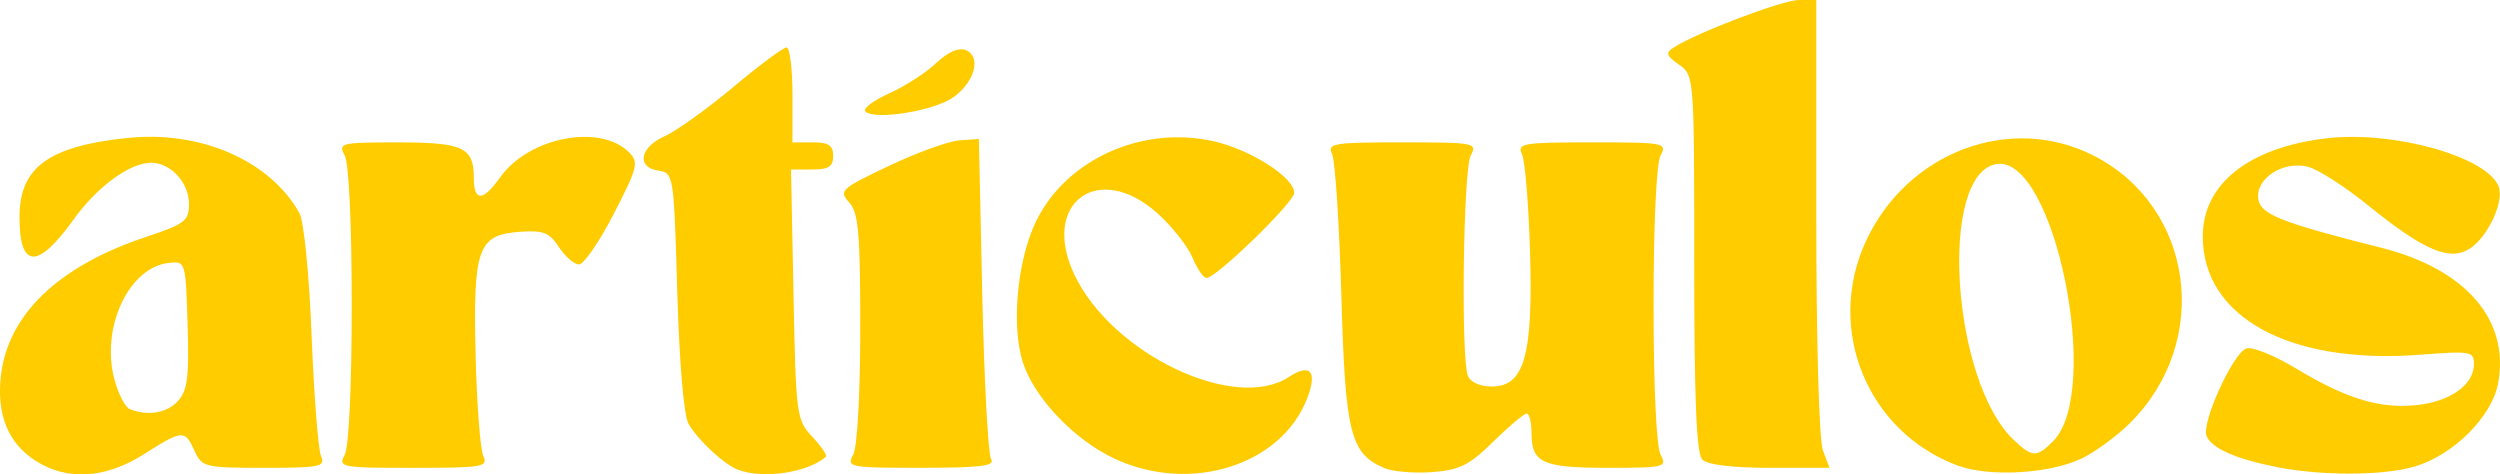 <?xml version="1.0" encoding="UTF-8" standalone="no"?>
<!-- Created with Inkscape (http://www.inkscape.org/) -->

<svg
   width="89.906mm"
   height="17.062mm"
   viewBox="0 0 89.906 17.062"
   version="1.1"
   id="svg1"
   xml:space="preserve"
   xmlns="http://www.w3.org/2000/svg"
   xmlns:svg="http://www.w3.org/2000/svg"><defs
     id="defs1" /><g
     id="layer1"
     transform="translate(-63.597,-82.473)"><path
       style="fill:#ffcc00;stroke-width:0.922"
       d="m 64.874,99.042 c -0.982,-0.629 -1.402,-1.656 -1.246,-3.045 0.249,-2.211 2.066,-3.953 5.216,-5.002 1.406,-0.468 1.55,-0.579 1.55,-1.19 0,-0.762 -0.661,-1.481 -1.36,-1.48 -0.768,0.002 -1.939,0.857 -2.785,2.035 -1.302,1.813 -1.951,1.785 -1.951,-0.082 0,-1.781 1.043,-2.547 3.873,-2.843 2.64,-0.276 5.132,0.809 6.192,2.697 0.163,0.291 0.352,2.178 0.44,4.41 0.085,2.146 0.237,4.093 0.337,4.328 0.166,0.389 -0.016,0.427 -2.043,0.427 -2.138,0 -2.237,-0.024 -2.504,-0.61 -0.351,-0.769 -0.426,-0.764 -1.824,0.122 -1.386,0.879 -2.759,0.961 -3.896,0.233 z m 5.127,-2.152 c 0.339,-0.374 0.4,-0.868 0.343,-2.743 -0.07,-2.279 -0.073,-2.286 -0.68,-2.219 -1.441,0.161 -2.452,2.336 -1.951,4.197 0.139,0.517 0.388,0.995 0.554,1.061 0.642,0.26 1.34,0.14 1.735,-0.296 z m 20.145,2.479 c -0.496,-0.181 -1.445,-1.06 -1.789,-1.657 -0.168,-0.291 -0.331,-2.209 -0.404,-4.755 -0.121,-4.197 -0.132,-4.268 -0.672,-4.345 -0.804,-0.114 -0.678,-0.843 0.213,-1.238 0.419,-0.185 1.53,-0.98 2.468,-1.766 0.938,-0.786 1.803,-1.429 1.92,-1.429 0.118,0 0.214,0.768 0.214,1.707 v 1.707 h 0.732 c 0.569,0 0.732,0.108 0.732,0.488 0,0.383 -0.163,0.488 -0.758,0.488 h -0.758 l 0.089,4.493 c 0.086,4.356 0.107,4.512 0.678,5.12 0.324,0.345 0.543,0.667 0.486,0.717 -0.651,0.57 -2.232,0.807 -3.15,0.471 z M 103.678,98.967 c -1.439,-0.671 -2.869,-2.168 -3.289,-3.442 -0.432,-1.309 -0.215,-3.688 0.465,-5.089 1.086,-2.238 3.836,-3.472 6.413,-2.877 1.331,0.307 2.873,1.3 2.873,1.849 0,0.341 -2.803,3.062 -3.154,3.062 -0.11,0 -0.336,-0.328 -0.502,-0.729 -0.166,-0.401 -0.728,-1.114 -1.249,-1.585 -2.13,-1.924 -4.227,-0.389 -3,2.196 1.351,2.847 5.764,4.954 7.708,3.681 0.772,-0.506 1.035,-0.215 0.671,0.745 -0.919,2.427 -4.204,3.464 -6.935,2.19 z m 9.707,0.341 c -1.23,-0.526 -1.407,-1.236 -1.55,-6.217 -0.073,-2.555 -0.222,-4.837 -0.331,-5.071 -0.182,-0.393 0.019,-0.427 2.52,-0.427 2.611,0 2.707,0.018 2.464,0.472 -0.268,0.5 -0.357,7.263 -0.104,7.921 0.089,0.231 0.436,0.386 0.866,0.386 1.167,0 1.481,-1.115 1.371,-4.853 -0.05,-1.69 -0.18,-3.264 -0.289,-3.499 -0.182,-0.393 0.019,-0.427 2.519,-0.427 2.611,0 2.707,0.018 2.464,0.472 -0.15,0.28 -0.252,2.463 -0.252,5.38 0,2.917 0.102,5.1 0.252,5.38 0.241,0.45 0.152,0.472 -1.902,0.472 -2.357,0 -2.74,-0.177 -2.74,-1.268 0,-0.376 -0.078,-0.683 -0.174,-0.683 -0.096,0 -0.637,0.454 -1.202,1.01 -0.869,0.853 -1.211,1.023 -2.204,1.095 -0.646,0.047 -1.416,-0.017 -1.71,-0.143 z m 20.615,-0.093 c -3.26,-1.212 -4.769,-4.92 -3.292,-8.086 1.493,-3.2 5.194,-4.584 8.182,-3.059 3.599,1.836 4.264,6.661 1.322,9.602 -0.474,0.474 -1.262,1.054 -1.752,1.289 -1.148,0.552 -3.328,0.676 -4.462,0.254 z m 3.432,-0.876 c 1.776,-1.776 0.054,-10.263 -2.022,-9.967 -2.114,0.302 -1.641,7.831 0.625,9.942 0.657,0.612 0.807,0.615 1.397,0.025 z m 8.064,0.934 c -1.497,-0.292 -2.376,-0.68 -2.547,-1.126 -0.183,-0.478 0.942,-2.956 1.426,-3.142 0.202,-0.077 1.003,0.243 1.78,0.712 1.833,1.105 3.046,1.471 4.378,1.321 1.203,-0.136 2.034,-0.737 2.034,-1.472 0,-0.457 -0.115,-0.477 -1.933,-0.337 -4.69,0.362 -7.823,-1.345 -7.82,-4.259 0.002,-1.883 1.658,-3.195 4.449,-3.523 2.412,-0.283 5.78,0.661 6.193,1.737 0.203,0.53 -0.383,1.8 -1.026,2.221 -0.73,0.478 -1.653,0.088 -3.68,-1.555 -0.825,-0.669 -1.796,-1.29 -2.159,-1.381 -0.886,-0.222 -1.885,0.424 -1.781,1.152 0.08,0.563 0.792,0.847 4.43,1.764 3.038,0.767 4.62,2.605 4.195,4.874 -0.225,1.197 -1.598,2.571 -2.985,2.987 -1.115,0.334 -3.32,0.347 -4.954,0.028 z M 75.994,98.826 c 0.15,-0.28 0.252,-2.463 0.252,-5.38 0,-2.917 -0.102,-5.1 -0.252,-5.38 -0.241,-0.45 -0.152,-0.472 1.902,-0.472 2.357,0 2.74,0.177 2.74,1.268 0,0.873 0.323,0.867 0.954,-0.019 1.024,-1.437 3.587,-1.933 4.626,-0.894 0.36,0.36 0.316,0.54 -0.545,2.213 -0.516,1.002 -1.079,1.821 -1.251,1.821 -0.173,0 -0.497,-0.28 -0.722,-0.623 -0.347,-0.529 -0.561,-0.612 -1.424,-0.549 -1.495,0.109 -1.667,0.598 -1.572,4.463 0.043,1.743 0.167,3.362 0.276,3.597 0.183,0.393 -0.018,0.427 -2.518,0.427 -2.611,0 -2.707,-0.018 -2.464,-0.472 z m 18.288,0 c 0.145,-0.271 0.252,-2.206 0.252,-4.553 0,-3.44 -0.063,-4.15 -0.4,-4.523 -0.379,-0.419 -0.304,-0.487 1.427,-1.31 1.005,-0.477 2.145,-0.891 2.533,-0.919 l 0.706,-0.051 0.122,5.608 c 0.067,3.085 0.211,5.745 0.319,5.913 0.154,0.237 -0.401,0.305 -2.508,0.305 -2.599,0 -2.695,-0.019 -2.453,-0.472 z m 30.537,0.179 c -0.214,-0.214 -0.293,-2.121 -0.293,-7.057 0,-6.738 -0.002,-6.766 -0.549,-7.151 -0.466,-0.328 -0.494,-0.422 -0.183,-0.621 0.839,-0.538 3.914,-1.703 4.494,-1.703 h 0.627 v 7.787 c 0,4.469 0.101,8.053 0.238,8.412 l 0.238,0.625 h -2.14 c -1.339,0 -2.249,-0.109 -2.432,-0.293 z M 94.718,86.48 c -0.1,-0.102 0.284,-0.393 0.853,-0.648 0.569,-0.254 1.33,-0.745 1.691,-1.089 0.408,-0.39 0.806,-0.569 1.053,-0.474 0.576,0.221 0.358,1.116 -0.411,1.688 -0.667,0.496 -2.86,0.856 -3.187,0.523 z"
       id="path1" /></g></svg>
